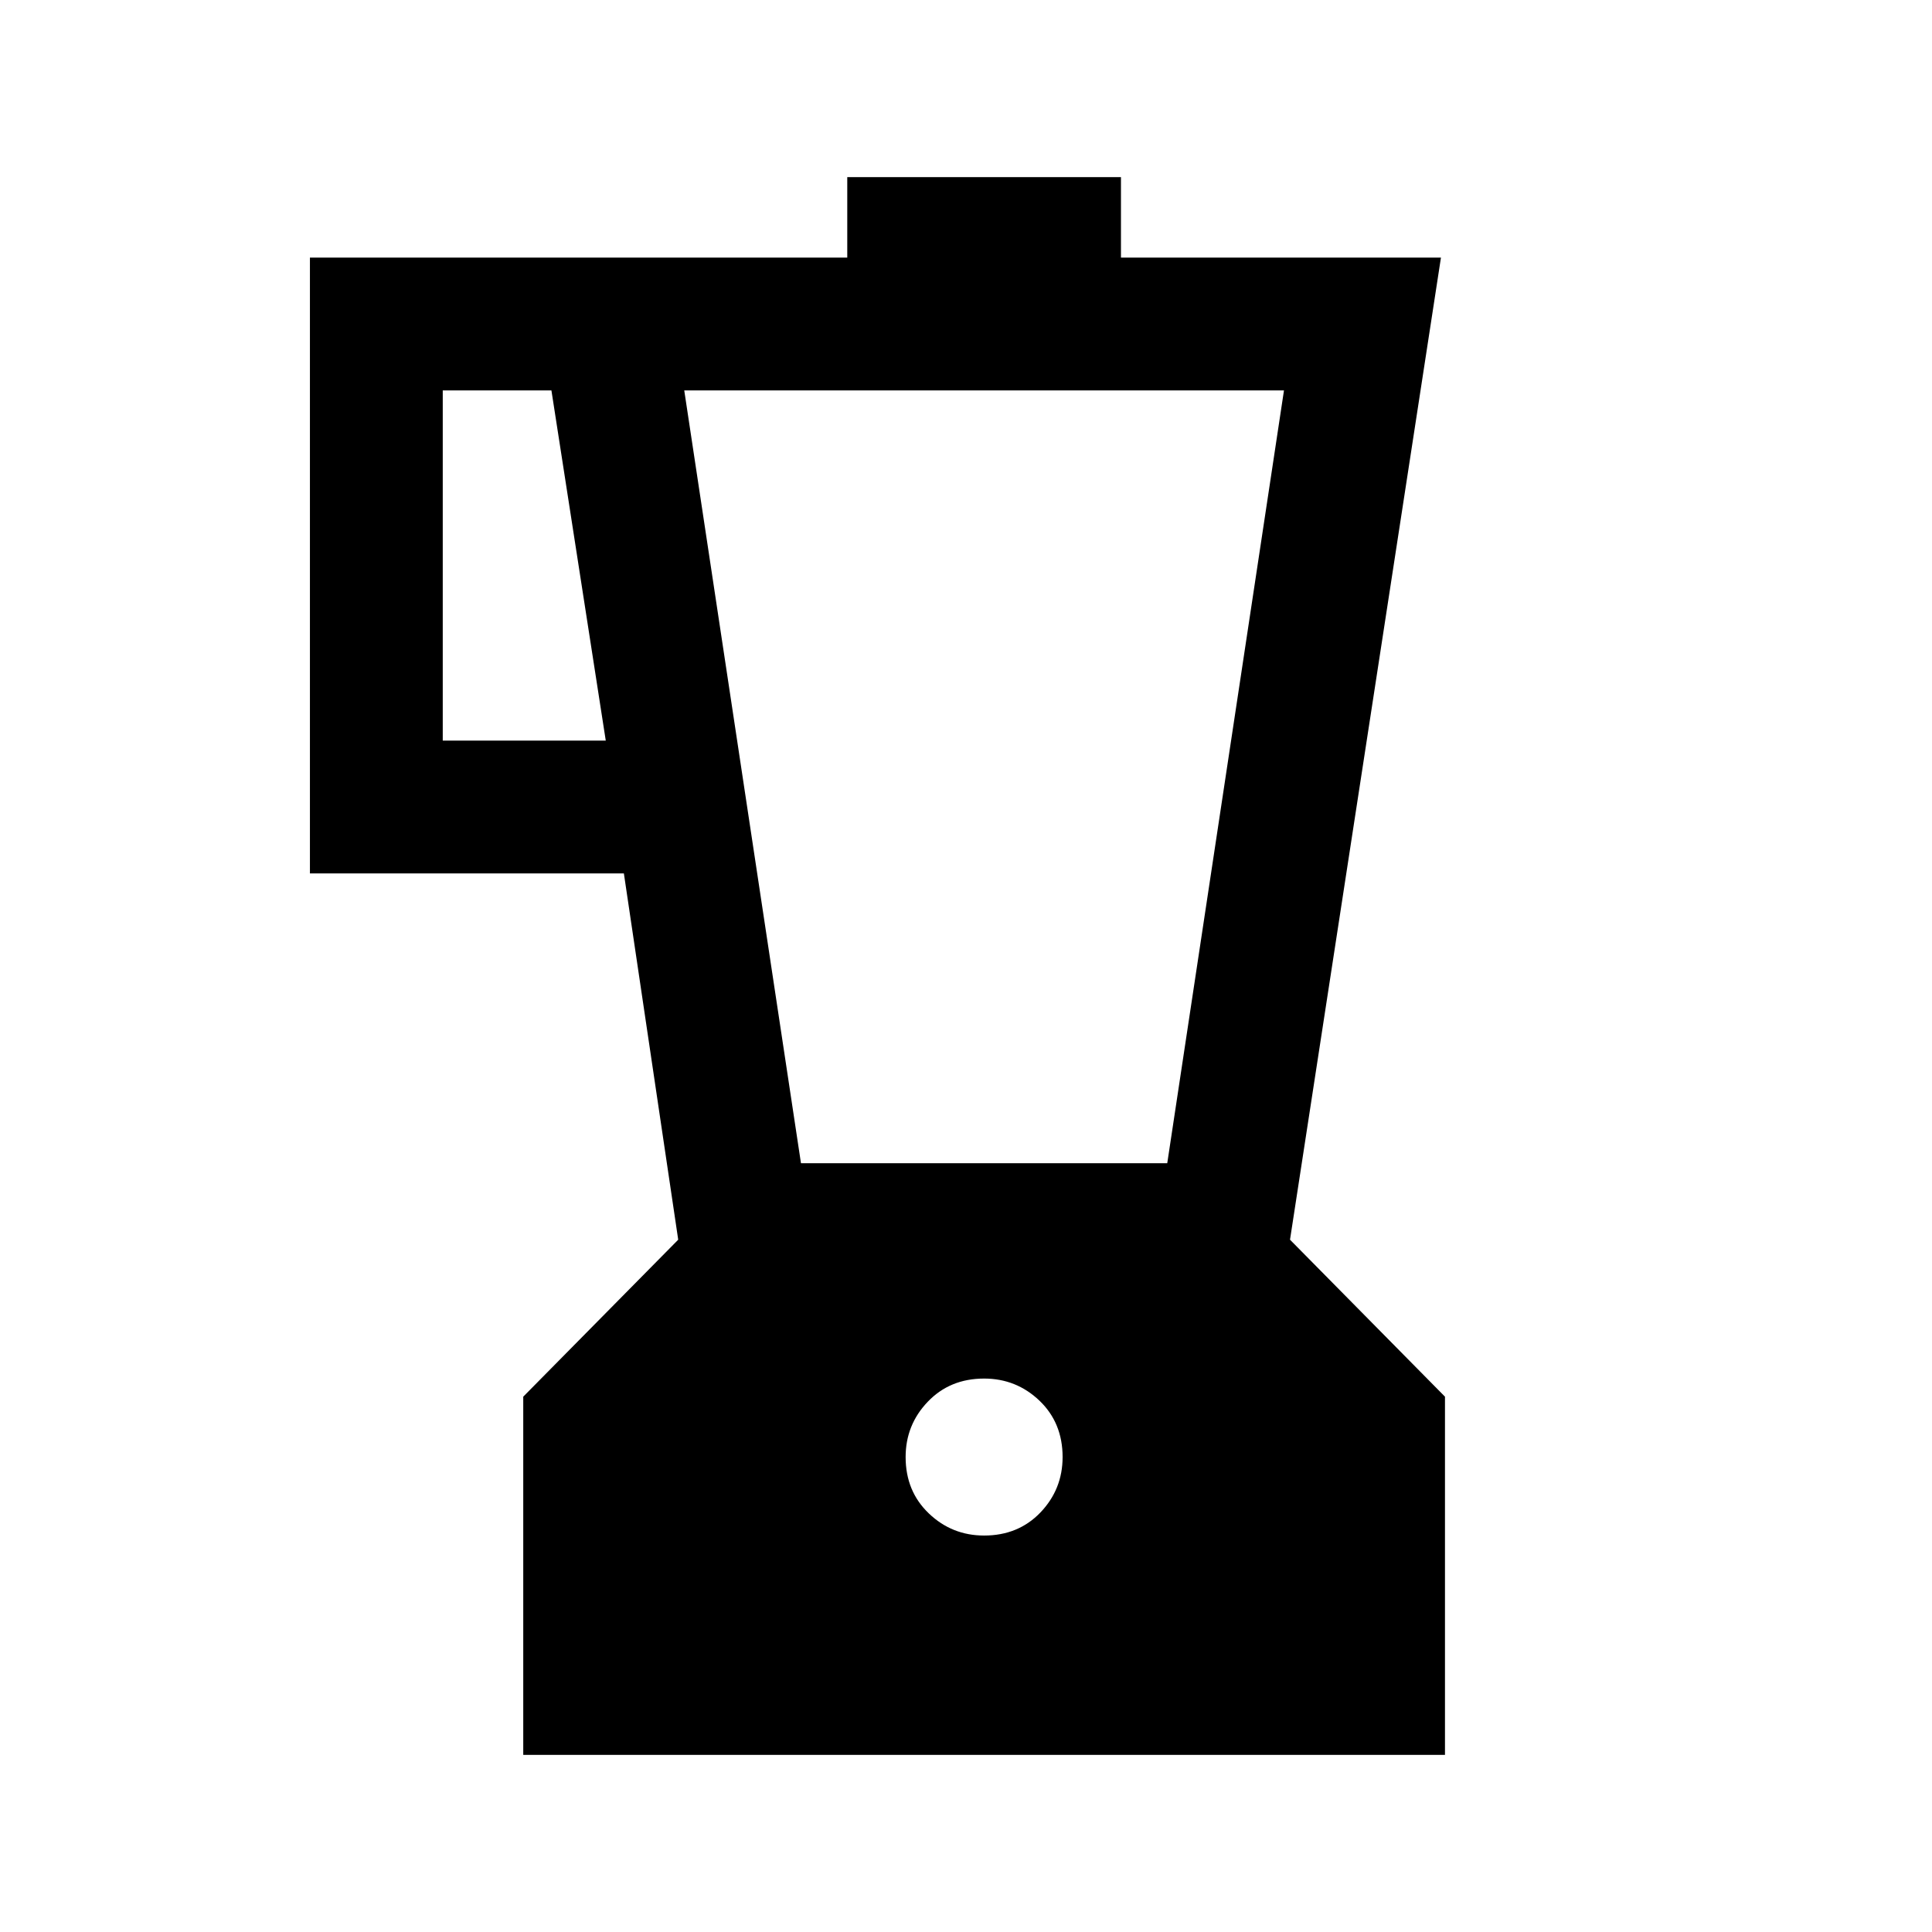 <svg xmlns="http://www.w3.org/2000/svg" height="24" width="24"><path d="M6.5 21.8V17.35L8.425 15.4L7.75 10.85H3.85V3.2H10.525V2.2H13.925V3.2H17.9L16.025 15.4L17.95 17.35V21.8ZM5.5 9.2H7.525L6.85 4.85H5.5ZM12.225 19.075Q12.65 19.075 12.925 18.788Q13.2 18.5 13.2 18.1Q13.2 17.675 12.913 17.4Q12.625 17.125 12.225 17.125Q11.8 17.125 11.525 17.413Q11.25 17.7 11.25 18.1Q11.25 18.525 11.538 18.8Q11.825 19.075 12.225 19.075ZM9.95 14.45H14.5L15.95 4.85H8.5Z"/></svg>